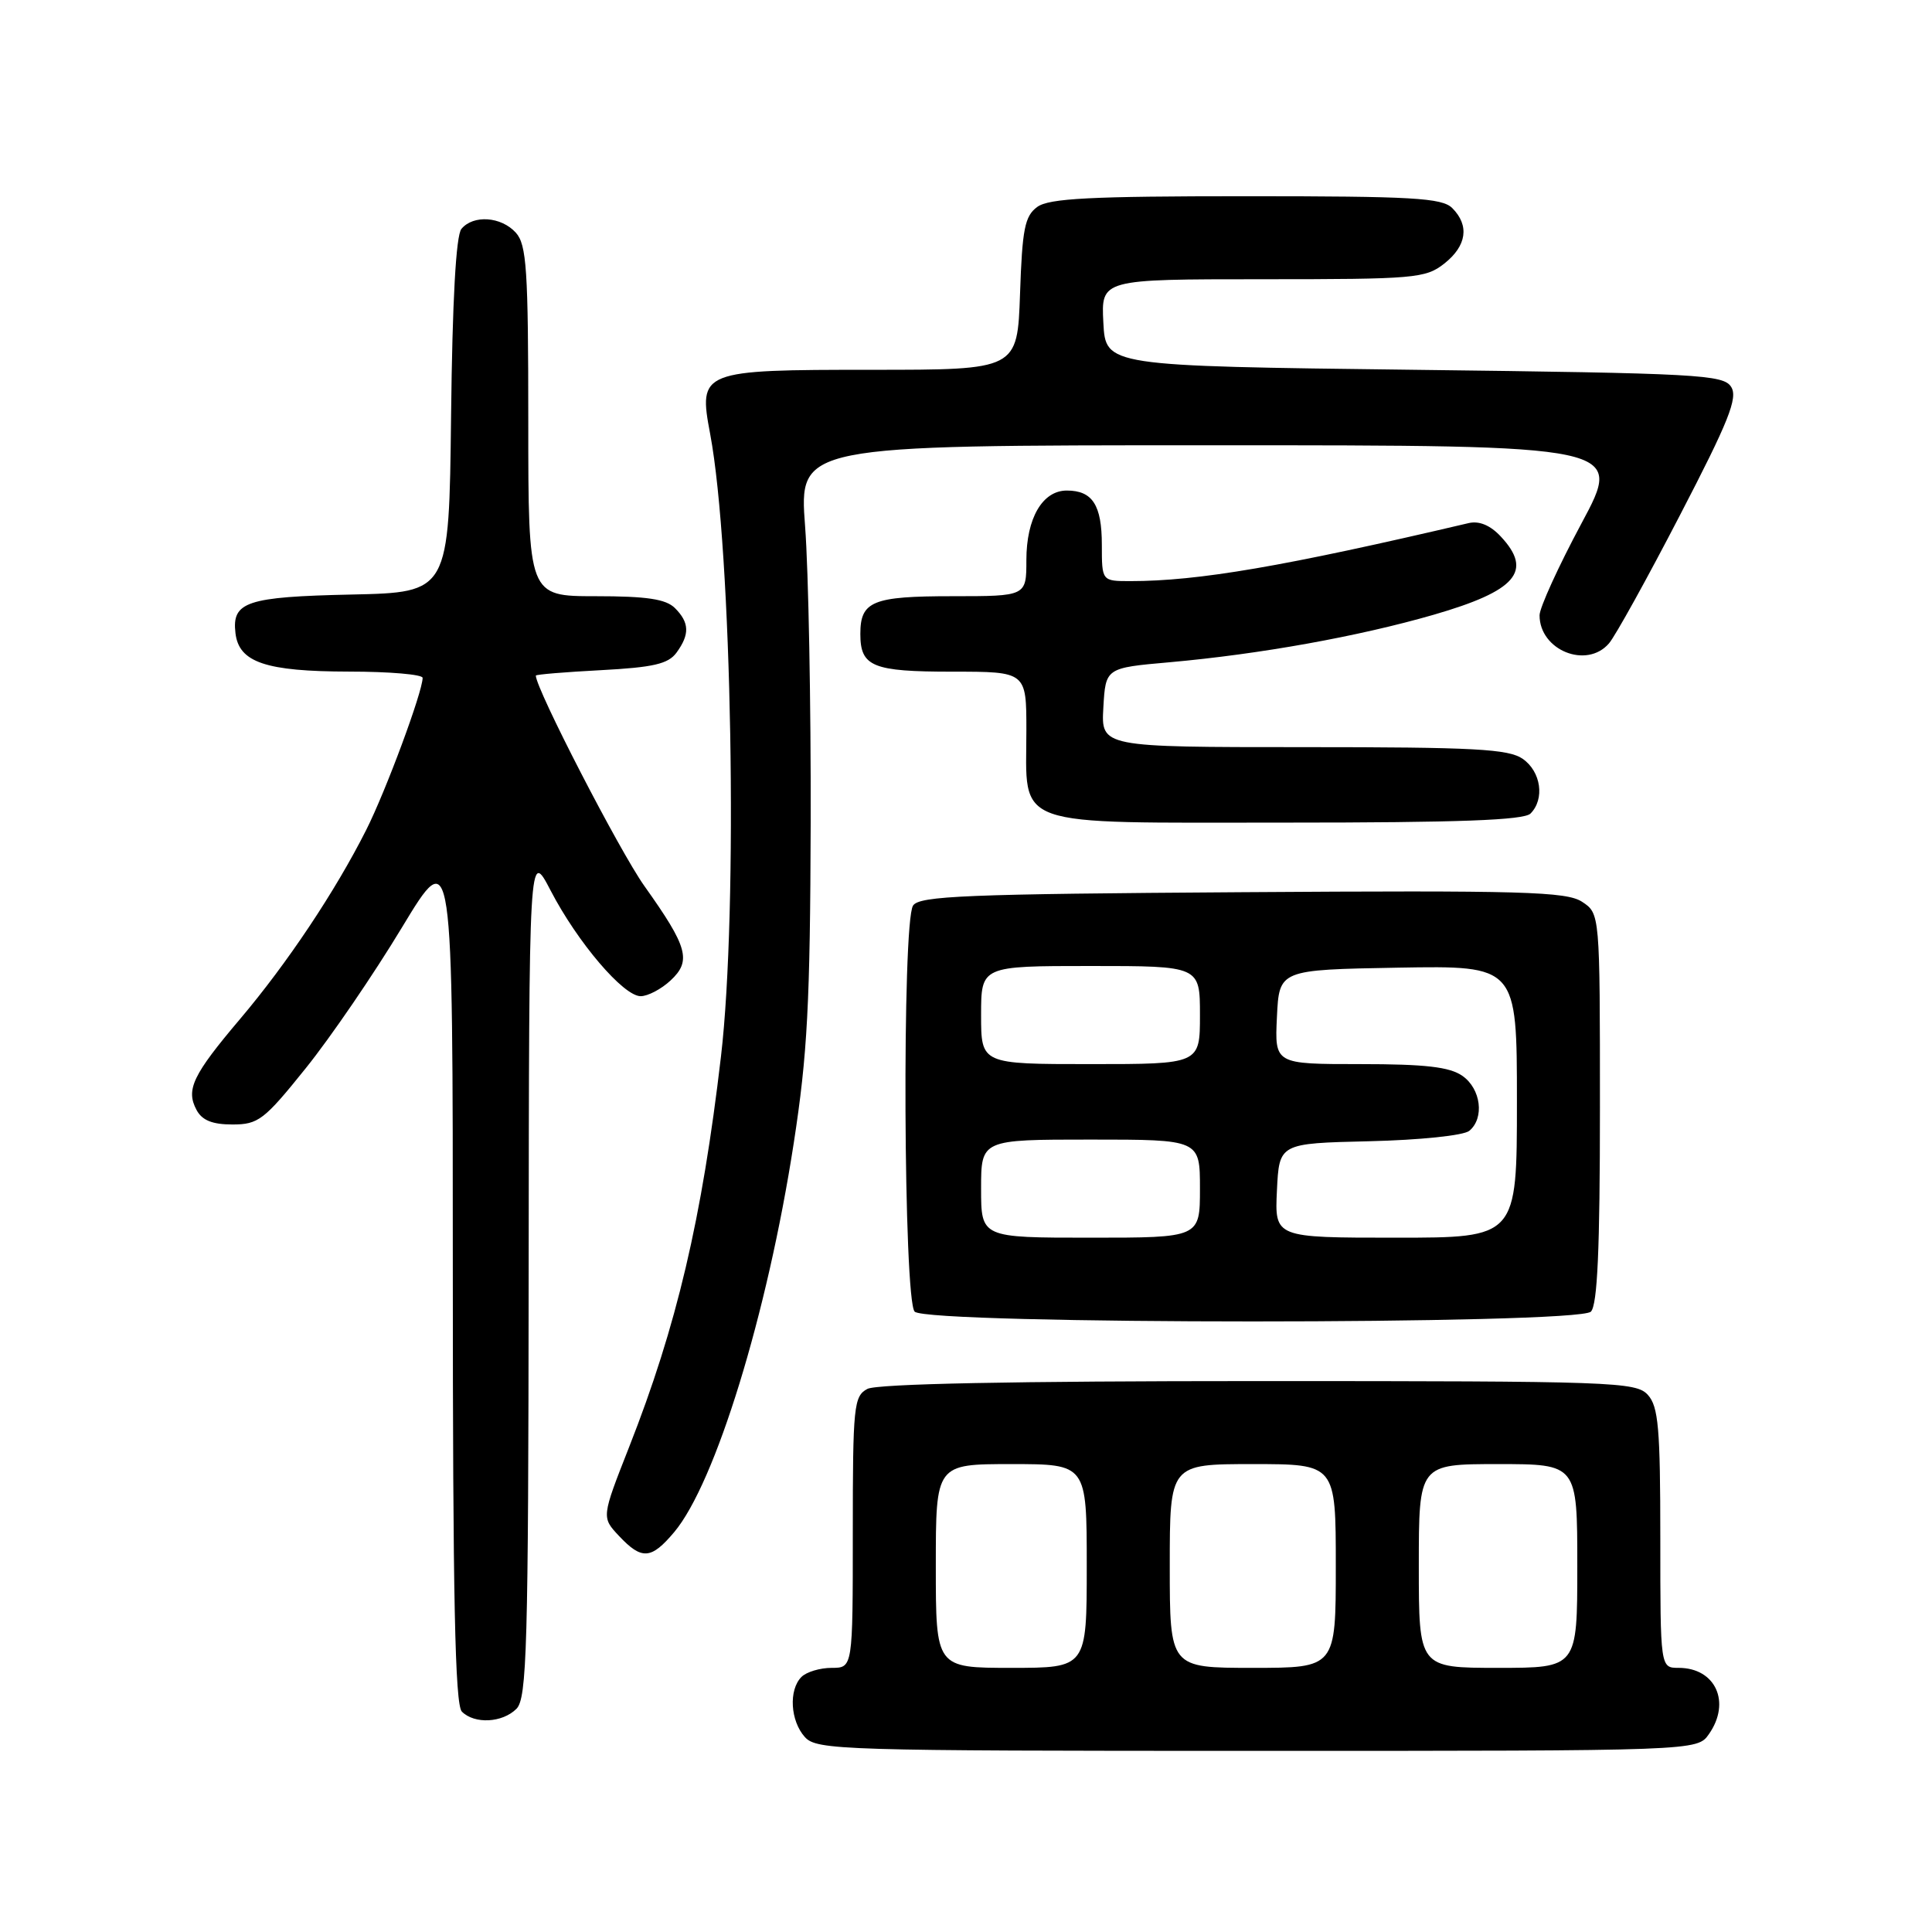 <?xml version="1.0" encoding="UTF-8" standalone="no"?>
<!DOCTYPE svg PUBLIC "-//W3C//DTD SVG 1.1//EN" "http://www.w3.org/Graphics/SVG/1.1/DTD/svg11.dtd" >
<svg xmlns="http://www.w3.org/2000/svg" xmlns:xlink="http://www.w3.org/1999/xlink" version="1.1" viewBox="0 0 256 256">
 <g >
 <path fill="currentColor"
d=" M 226.44 229.78 C 229.40 225.56 227.32 221.00 222.43 221.00 C 220.00 221.00 220.00 221.00 220.00 203.83 C 220.00 189.25 219.75 186.38 218.35 184.83 C 216.78 183.10 213.86 183.00 166.78 183.00 C 134.29 183.00 116.19 183.36 114.93 184.04 C 113.13 185.00 113.00 186.30 113.00 203.04 C 113.00 221.00 113.00 221.00 110.20 221.00 C 108.66 221.00 106.86 221.54 106.20 222.20 C 104.48 223.92 104.72 228.03 106.65 230.17 C 108.22 231.90 111.40 232.00 166.60 232.00 C 224.89 232.00 224.89 232.00 226.44 229.78 Z  M 68.43 226.43 C 69.82 225.04 70.01 218.37 70.05 168.68 C 70.10 112.50 70.10 112.50 72.96 118.00 C 76.54 124.89 82.61 132.00 84.89 132.00 C 85.84 132.00 87.63 131.06 88.85 129.92 C 91.65 127.32 91.15 125.50 85.39 117.41 C 82.11 112.80 71.00 91.27 71.00 89.52 C 71.00 89.37 74.89 89.05 79.64 88.80 C 86.57 88.43 88.54 87.98 89.64 86.48 C 91.41 84.05 91.36 82.50 89.43 80.57 C 88.23 79.38 85.71 79.00 78.93 79.00 C 70.00 79.00 70.00 79.00 70.00 55.83 C 70.00 35.67 69.78 32.42 68.35 30.83 C 66.41 28.69 62.72 28.43 61.14 30.33 C 60.42 31.19 59.94 39.85 59.77 55.08 C 59.50 78.50 59.50 78.50 46.56 78.78 C 32.67 79.08 30.71 79.74 31.20 83.89 C 31.65 87.77 35.20 88.97 46.25 88.99 C 51.61 88.99 56.00 89.37 56.00 89.82 C 56.00 91.67 51.11 104.86 48.51 110.00 C 44.43 118.09 38.07 127.63 31.83 135.00 C 25.53 142.44 24.60 144.38 26.04 147.07 C 26.77 148.45 28.14 149.00 30.80 149.00 C 34.23 149.00 35.00 148.41 40.51 141.55 C 43.81 137.45 49.54 129.06 53.25 122.91 C 60.00 111.74 60.00 111.74 60.00 168.67 C 60.00 211.62 60.29 225.89 61.20 226.80 C 62.88 228.48 66.56 228.29 68.43 226.43 Z  M 89.33 203.02 C 94.78 196.54 101.68 174.11 105.17 151.50 C 106.99 139.73 107.35 132.97 107.42 109.00 C 107.46 93.32 107.13 75.66 106.68 69.75 C 105.87 59.00 105.87 59.00 160.49 59.00 C 215.11 59.00 215.11 59.00 209.55 69.36 C 206.50 75.05 204.00 80.53 204.00 81.53 C 204.00 86.16 210.24 88.69 213.20 85.25 C 214.03 84.29 218.26 76.65 222.60 68.27 C 229.08 55.79 230.30 52.72 229.39 51.27 C 228.37 49.64 225.12 49.46 187.39 49.00 C 146.50 48.50 146.50 48.50 146.20 42.75 C 145.90 37.00 145.90 37.00 167.32 37.00 C 187.47 37.00 188.89 36.88 191.37 34.93 C 194.35 32.58 194.74 29.88 192.43 27.57 C 191.08 26.22 187.18 26.00 165.12 26.00 C 144.48 26.00 139.00 26.28 137.44 27.42 C 135.79 28.63 135.45 30.33 135.16 38.92 C 134.81 49.00 134.81 49.00 115.56 49.00 C 92.82 49.00 92.52 49.12 94.10 57.50 C 96.99 72.89 97.82 120.56 95.53 140.01 C 93.01 161.52 89.67 175.72 83.35 191.77 C 79.70 201.05 79.70 201.05 82.02 203.52 C 85.04 206.73 86.28 206.64 89.33 203.02 Z  M 210.80 173.80 C 211.67 172.93 212.00 165.54 212.00 146.82 C 212.00 121.05 212.00 121.05 209.63 119.49 C 207.56 118.14 201.81 117.97 164.59 118.22 C 127.96 118.46 121.79 118.71 120.98 120.00 C 119.51 122.32 119.72 172.32 121.20 173.80 C 122.93 175.53 209.07 175.53 210.80 173.80 Z  M 202.80 107.80 C 204.71 105.89 204.20 102.25 201.78 100.56 C 199.90 99.24 195.39 99.00 172.73 99.00 C 145.90 99.00 145.90 99.00 146.20 93.75 C 146.50 88.50 146.50 88.50 155.00 87.75 C 166.97 86.68 179.98 84.34 189.96 81.46 C 200.92 78.29 203.16 75.69 198.87 71.10 C 197.49 69.61 196.01 68.99 194.62 69.31 C 170.08 75.07 158.79 77.00 149.78 77.00 C 146.00 77.00 146.00 77.00 146.00 72.20 C 146.00 66.92 144.76 65.00 141.36 65.00 C 138.13 65.00 136.00 68.67 136.00 74.22 C 136.00 79.00 136.00 79.00 126.20 79.00 C 115.61 79.00 114.00 79.66 114.00 84.00 C 114.00 88.34 115.61 89.00 126.20 89.00 C 136.00 89.00 136.00 89.00 136.00 96.78 C 136.00 109.87 133.55 109.00 170.36 109.00 C 193.32 109.00 201.92 108.68 202.80 107.80 Z  M 124.00 207.50 C 124.00 194.00 124.00 194.00 134.00 194.00 C 144.00 194.00 144.00 194.00 144.00 207.50 C 144.00 221.00 144.00 221.00 134.00 221.00 C 124.00 221.00 124.00 221.00 124.00 207.50 Z  M 155.00 207.50 C 155.00 194.00 155.00 194.00 166.00 194.00 C 177.00 194.00 177.00 194.00 177.00 207.50 C 177.00 221.00 177.00 221.00 166.00 221.00 C 155.00 221.00 155.00 221.00 155.00 207.50 Z  M 188.00 207.50 C 188.00 194.00 188.00 194.00 198.50 194.00 C 209.00 194.00 209.00 194.00 209.00 207.50 C 209.00 221.00 209.00 221.00 198.50 221.00 C 188.00 221.00 188.00 221.00 188.00 207.50 Z  M 130.00 157.50 C 130.00 151.00 130.00 151.00 144.50 151.00 C 159.00 151.00 159.00 151.00 159.00 157.50 C 159.00 164.00 159.00 164.00 144.50 164.00 C 130.00 164.00 130.00 164.00 130.00 157.50 Z  M 169.20 157.75 C 169.50 151.50 169.50 151.50 181.44 151.22 C 188.14 151.06 193.95 150.46 194.69 149.84 C 196.72 148.16 196.24 144.28 193.78 142.56 C 192.08 141.37 188.86 141.00 180.23 141.00 C 168.90 141.00 168.90 141.00 169.20 134.75 C 169.50 128.50 169.50 128.50 185.25 128.22 C 201.00 127.95 201.00 127.95 201.00 145.97 C 201.00 164.00 201.00 164.00 184.95 164.00 C 168.90 164.00 168.90 164.00 169.20 157.75 Z  M 130.00 134.50 C 130.00 128.00 130.00 128.00 144.50 128.00 C 159.00 128.00 159.00 128.00 159.00 134.50 C 159.00 141.00 159.00 141.00 144.50 141.00 C 130.00 141.00 130.00 141.00 130.00 134.50 Z "/>
</g>
</svg>